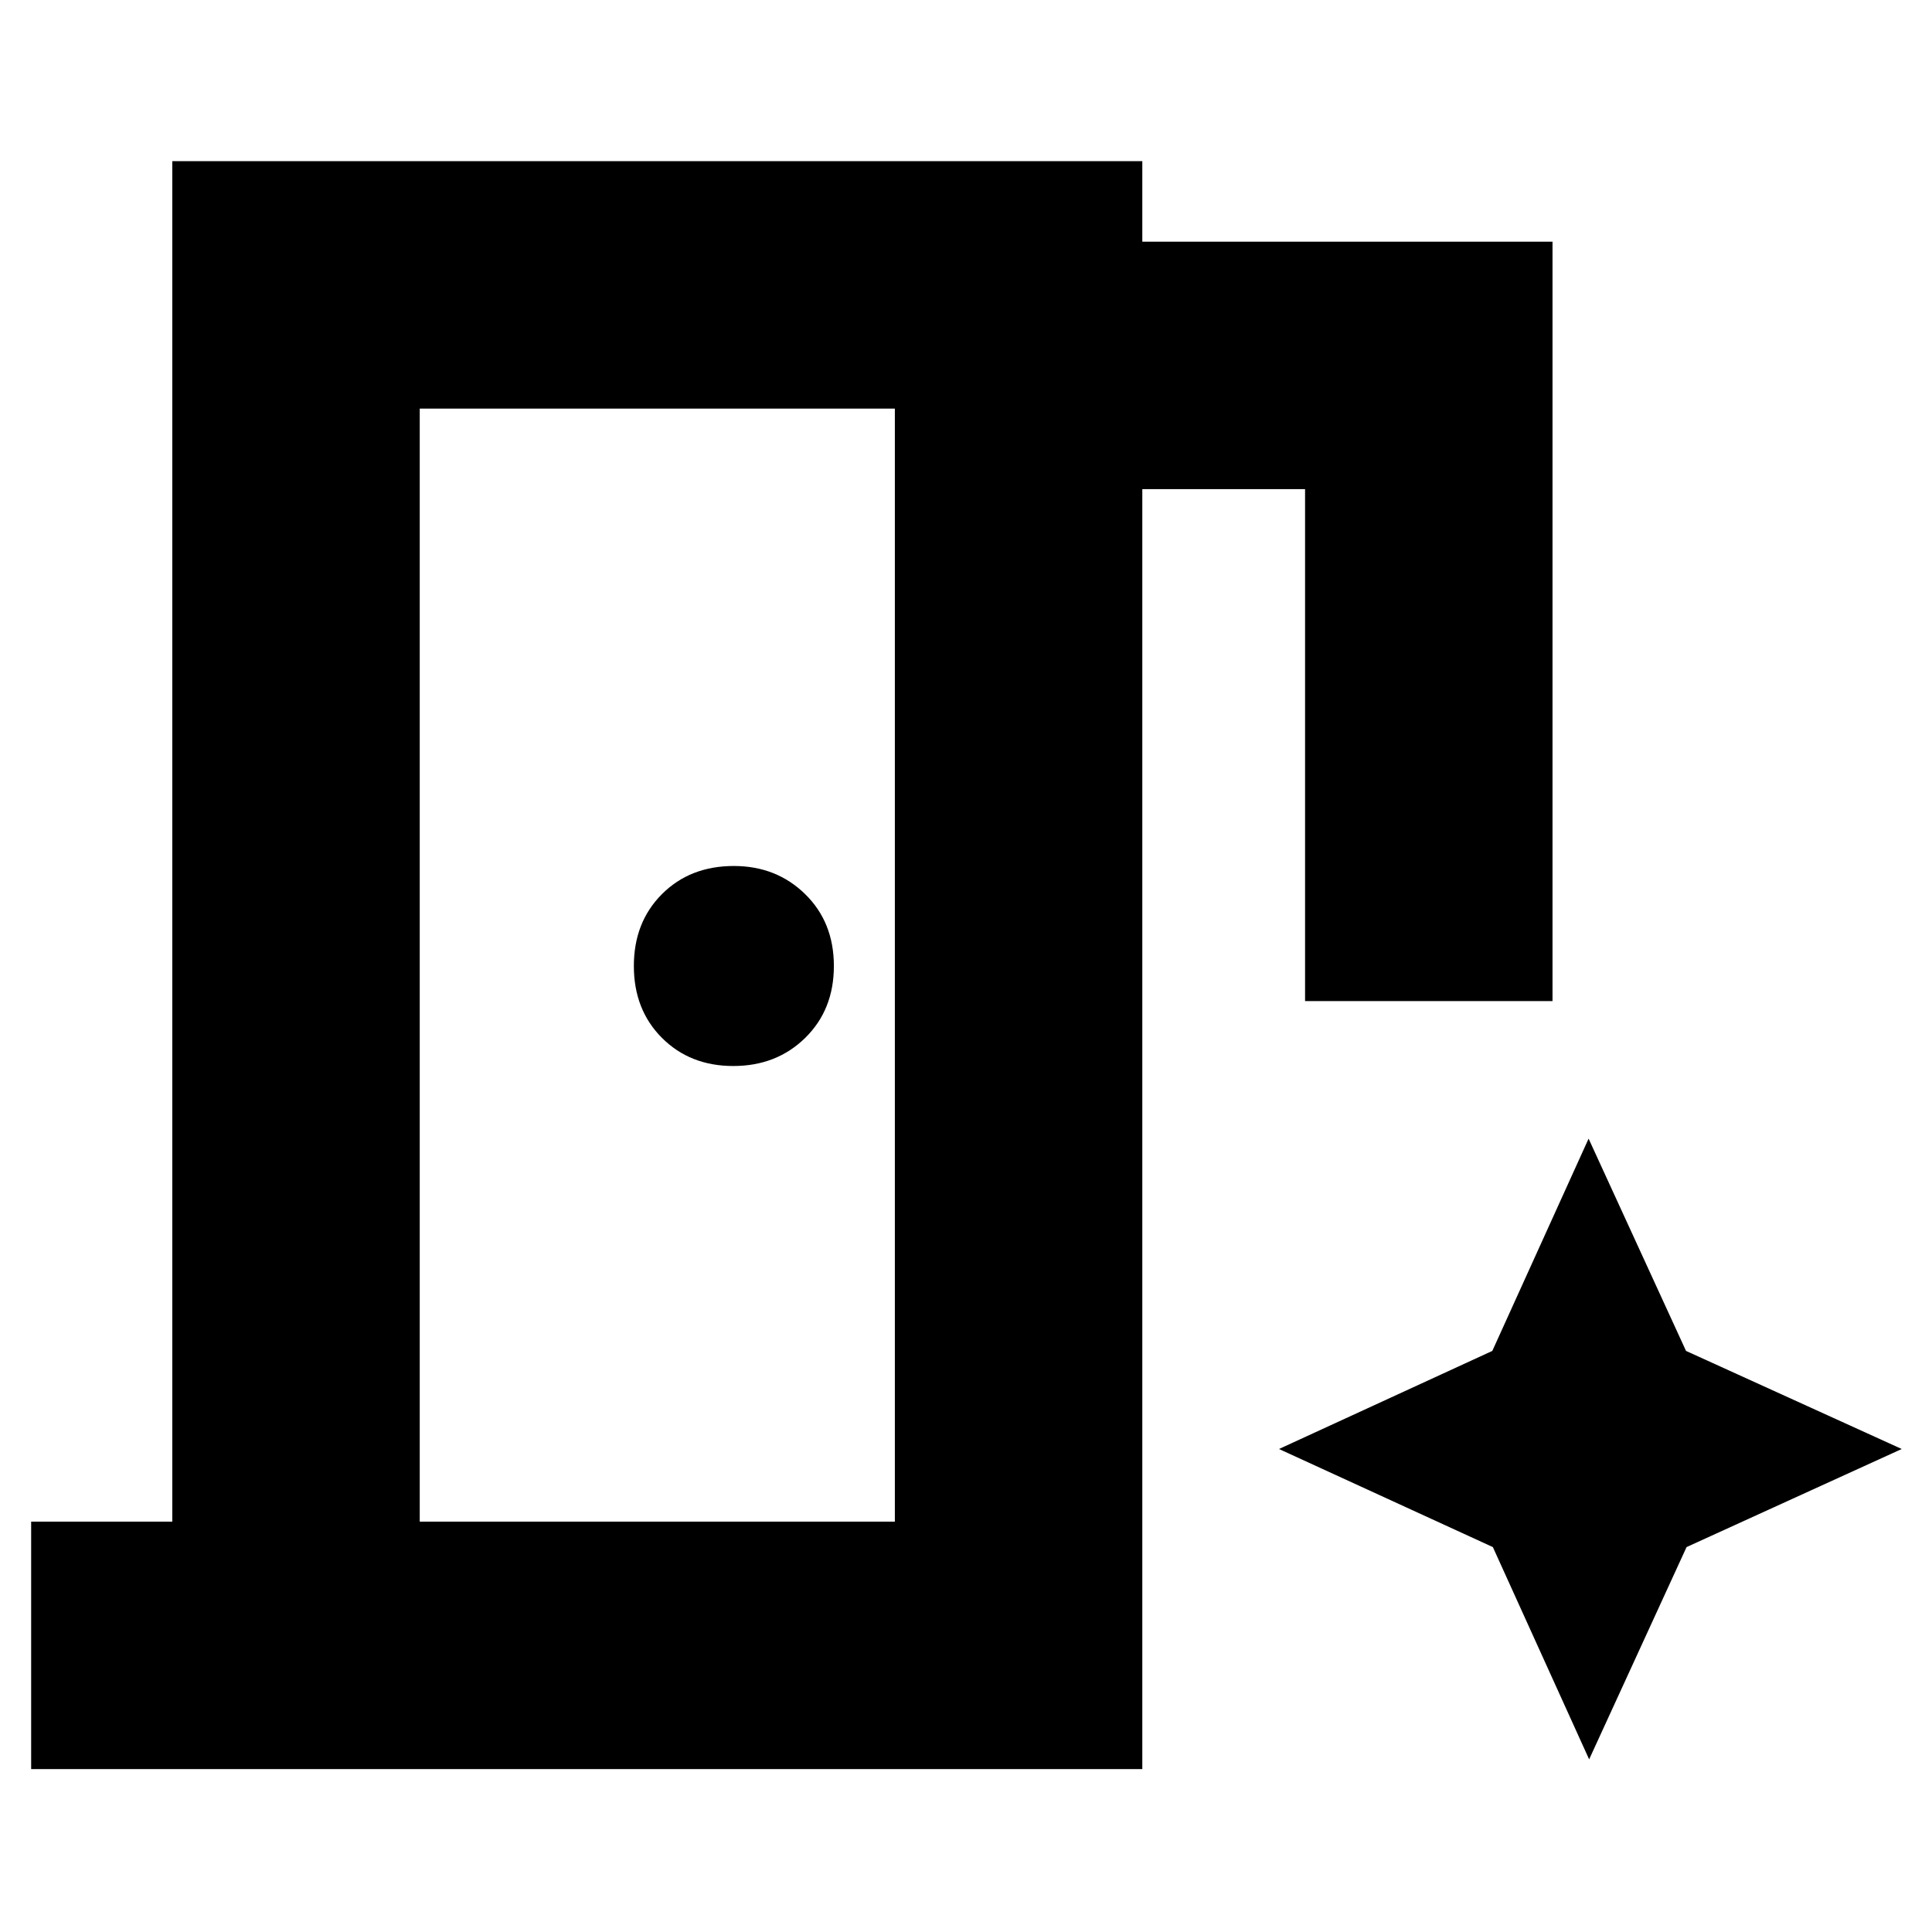 <svg xmlns="http://www.w3.org/2000/svg" height="24" viewBox="0 96 960 960" width="24"><path d="M15.478 975.044V852.087h70.13v-676h482.001v40h203.827v377.348H648.479V339.044h-80.87v636H15.478Zm348.891-349.348q21.474 0 35.726-13.97 14.253-13.969 14.253-35.726 0-21.757-14.288-35.726-14.288-13.97-35.408-13.97-21.757 0-35.726 13.97-13.97 13.969-13.97 35.726 0 21.757 13.97 35.726 13.969 13.97 35.443 13.97ZM208.565 852.087h236.087V299.044H208.565v553.043Zm581.071 118.13 48.408-105.478L944.957 816l-107.182-48.739-48.408-105.478-47.843 105.478L635.523 816l106.271 48.739 47.842 105.478Zm-581.071-118.13V299.044v553.043Z"/></svg>